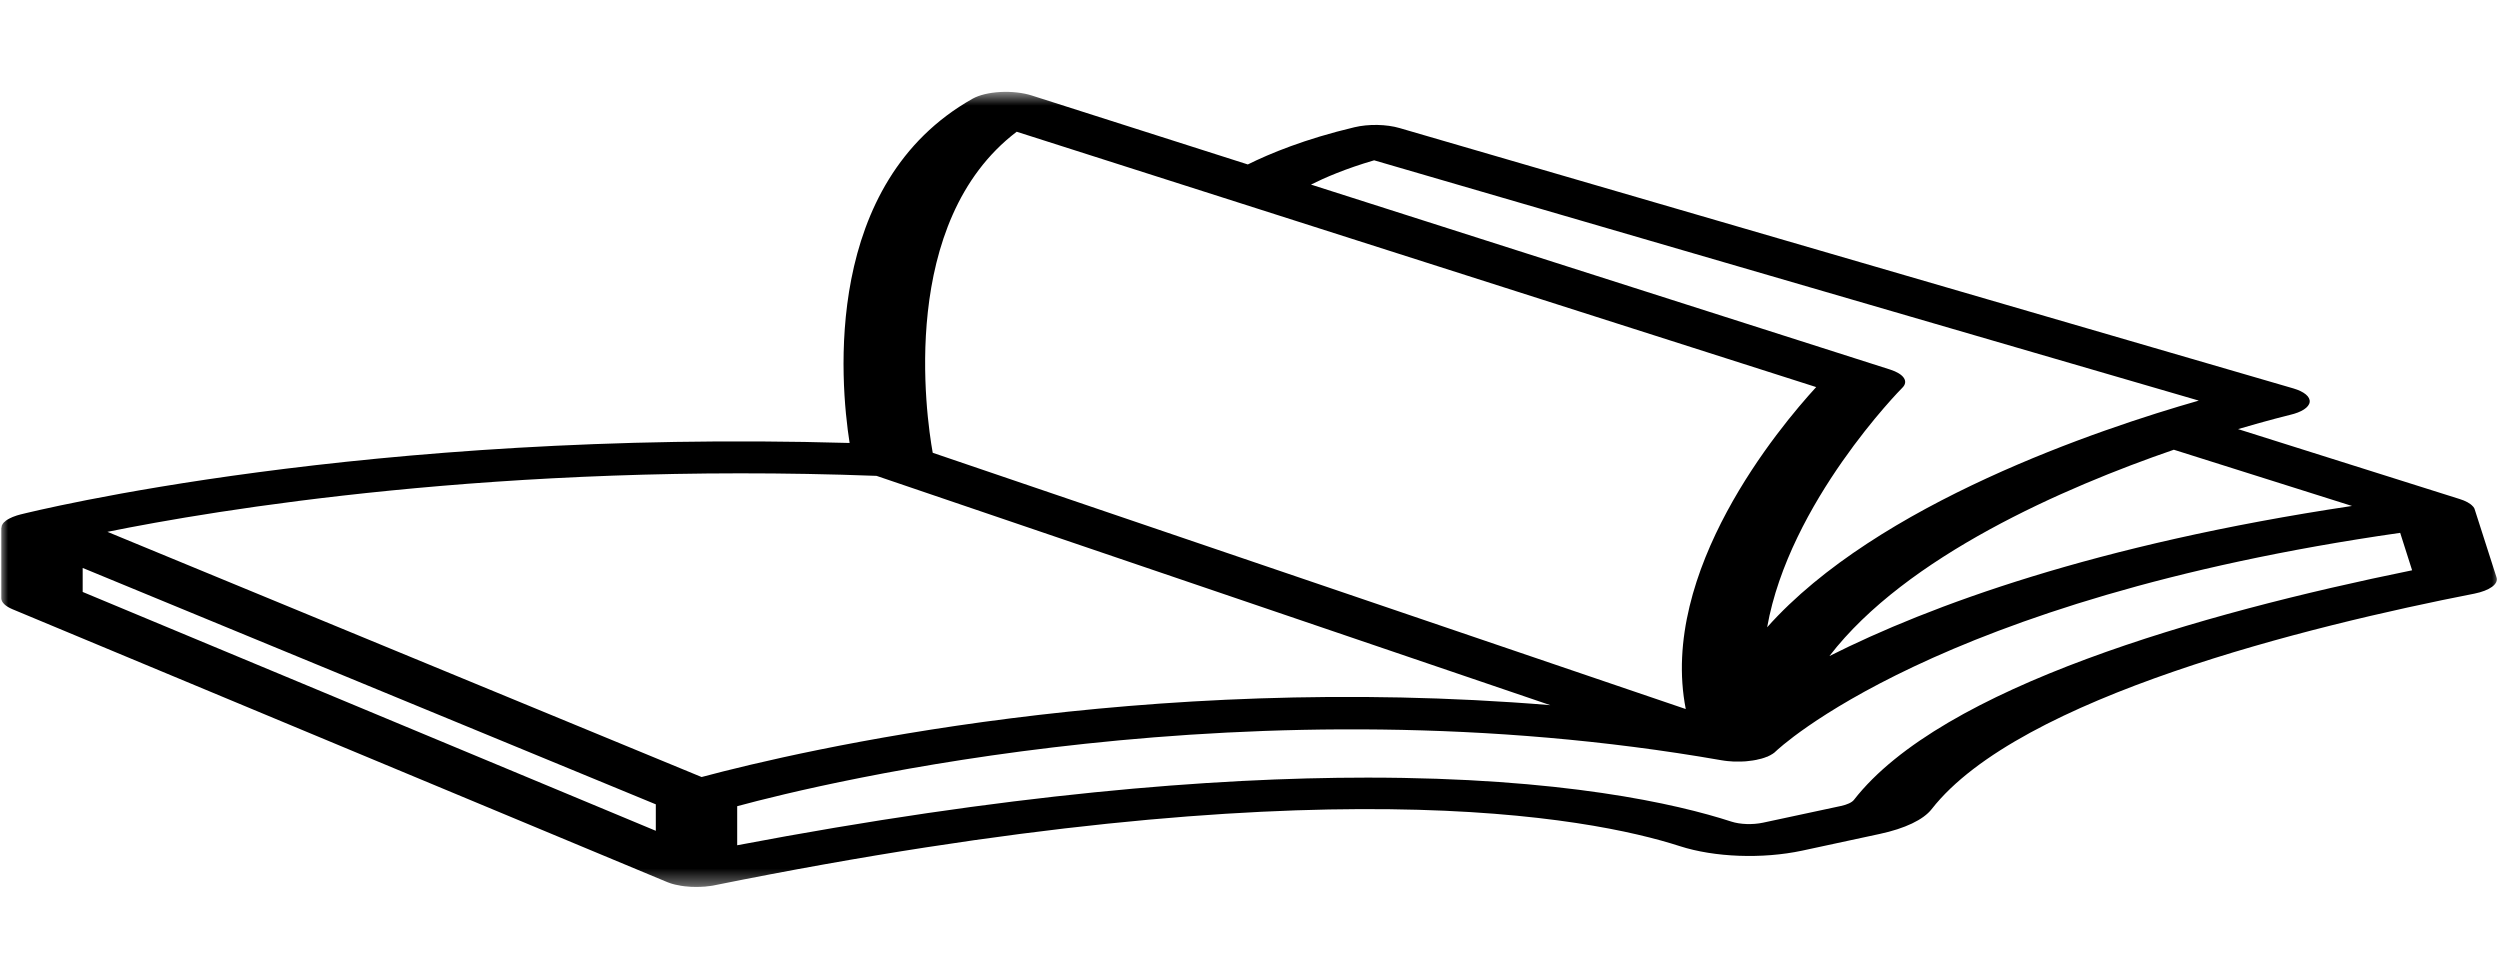 <svg width="154" height="60" viewBox="0 0 154 60" fill="none" xmlns="http://www.w3.org/2000/svg">
<g clip-path="url(#clip0_9930_467)">
<mask id="mask0_9930_467" style="mask-type:luminance" maskUnits="userSpaceOnUse" x="0" y="5" width="154" height="50">
<path d="M154 5.625H0V54.625H154V5.625Z" fill="white"/>
</mask>
<g mask="url(#mask0_9930_467)">
<path d="M40.398 51.177V49.547L5.093 34.985V36.464L40.398 51.177ZM45.411 52.068C61.934 48.927 74.661 47.901 84.232 47.901C96.237 47.901 103.282 49.516 106.65 50.61C107.198 50.787 107.96 50.813 108.602 50.677L113.388 49.651C113.789 49.568 114.083 49.427 114.203 49.271C119.617 42.323 135.552 37.787 148.586 35.13L147.851 32.823C119.163 36.927 109.471 46.198 109.377 46.292C109.377 46.297 109.364 46.308 109.351 46.313C109.337 46.328 109.311 46.349 109.297 46.365C109.284 46.375 109.257 46.391 109.244 46.401C109.23 46.417 109.204 46.433 109.177 46.448C109.164 46.459 109.137 46.474 109.11 46.485C109.097 46.5 109.07 46.516 109.043 46.526C109.017 46.542 108.99 46.552 108.963 46.563C108.936 46.578 108.91 46.589 108.883 46.605C108.856 46.615 108.829 46.625 108.803 46.63C108.763 46.646 108.736 46.657 108.696 46.672C108.669 46.677 108.642 46.688 108.615 46.698C108.575 46.709 108.535 46.724 108.495 46.735C108.468 46.74 108.442 46.745 108.428 46.75C108.375 46.766 108.321 46.776 108.268 46.787C108.255 46.792 108.228 46.797 108.214 46.802C108.161 46.813 108.107 46.823 108.041 46.834C108.027 46.834 108.014 46.839 108.001 46.839C107.987 46.844 107.987 46.844 107.987 46.844C107.934 46.849 107.88 46.86 107.813 46.865C107.787 46.87 107.76 46.875 107.733 46.875C107.693 46.88 107.64 46.886 107.599 46.891C107.559 46.891 107.519 46.896 107.493 46.901C107.479 46.901 107.466 46.901 107.452 46.901C107.426 46.901 107.386 46.907 107.359 46.907C107.319 46.907 107.265 46.912 107.225 46.912C107.198 46.912 107.158 46.912 107.118 46.912C107.078 46.912 107.025 46.912 106.971 46.912C106.944 46.912 106.918 46.912 106.891 46.912C106.838 46.912 106.771 46.907 106.717 46.907C106.704 46.907 106.677 46.901 106.664 46.901C106.597 46.896 106.53 46.891 106.463 46.886C106.463 46.886 106.463 46.886 106.45 46.886C106.303 46.87 106.169 46.855 106.022 46.828C77.134 41.782 50.718 48.224 45.411 49.662V52.068ZM133.908 27.703C127.157 30.032 117.425 34.261 112.693 40.412C118.855 37.313 129.069 33.537 144.883 31.167L133.908 27.703ZM84.647 9.875C82.895 10.386 81.599 10.948 80.756 11.37L116.436 22.766C117.278 23.037 117.585 23.49 117.184 23.886C117.091 23.974 110.22 30.948 108.856 38.641C115.647 31.011 129.323 26.427 135.445 24.677L84.647 9.875ZM62.629 8.115C55.344 13.657 57.041 25.578 57.456 27.891L103.843 43.677C102.185 35.198 109.591 26.339 111.877 23.844L62.629 8.115ZM6.617 32.761L43.219 47.865C49.435 46.203 70.329 41.365 95.501 43.438L53.994 29.313C30.827 28.443 13.101 31.448 6.617 32.761ZM0.08 32.521C0.08 32.511 0.094 32.5 0.094 32.495C0.094 32.464 0.094 32.438 0.107 32.412C0.107 32.412 0.107 32.412 0.107 32.407C0.107 32.401 0.107 32.396 0.107 32.386C0.12 32.36 0.134 32.334 0.147 32.308C0.147 32.297 0.16 32.292 0.16 32.282C0.187 32.255 0.201 32.235 0.214 32.209C0.227 32.198 0.241 32.188 0.241 32.177C0.267 32.157 0.294 32.136 0.321 32.115C0.334 32.105 0.334 32.094 0.348 32.084C0.374 32.063 0.414 32.042 0.441 32.021C0.455 32.011 0.468 32.005 0.481 31.995C0.521 31.974 0.548 31.953 0.588 31.938C0.602 31.927 0.615 31.917 0.642 31.912C0.682 31.891 0.722 31.87 0.762 31.855C0.775 31.849 0.789 31.839 0.815 31.834C0.869 31.808 0.936 31.787 1.003 31.766C1.016 31.761 1.029 31.761 1.029 31.756C1.096 31.74 1.15 31.719 1.216 31.703C1.216 31.703 1.23 31.703 1.23 31.698C2.112 31.48 22.445 26.433 52.336 27.287C51.734 23.443 50.692 11.271 59.916 6.078C60.317 5.854 60.932 5.703 61.627 5.667C62.309 5.631 63.017 5.709 63.552 5.881L76.866 10.13C78.216 9.459 80.382 8.563 83.43 7.839C84.299 7.631 85.409 7.651 86.224 7.891L141.274 23.927C141.942 24.125 142.316 24.438 142.276 24.766C142.236 25.094 141.782 25.391 141.06 25.558C141.006 25.573 139.79 25.865 137.865 26.433L151.5 30.735C151.874 30.849 152.169 31.006 152.329 31.193C152.342 31.203 152.342 31.209 152.356 31.219C152.409 31.282 152.436 31.344 152.449 31.401L153.786 35.568C153.92 35.98 153.358 36.38 152.423 36.568C142.249 38.558 124.39 42.933 118.989 49.844C118.481 50.495 117.345 51.037 115.794 51.37L111.008 52.401C108.562 52.922 105.608 52.813 103.469 52.12C97.975 50.349 81.171 47.032 44.048 54.526C43.954 54.547 43.874 54.563 43.78 54.573C43.767 54.578 43.754 54.578 43.74 54.578C43.673 54.589 43.593 54.599 43.513 54.605C43.5 54.61 43.473 54.61 43.446 54.615C43.379 54.62 43.312 54.625 43.246 54.625C43.219 54.63 43.192 54.63 43.166 54.63C43.085 54.636 42.992 54.636 42.898 54.636C42.791 54.636 42.698 54.636 42.591 54.63C42.564 54.63 42.537 54.625 42.51 54.625C42.43 54.62 42.35 54.615 42.283 54.605C42.256 54.605 42.23 54.599 42.203 54.599C42.109 54.589 42.002 54.573 41.909 54.558C41.895 54.558 41.895 54.552 41.895 54.552C41.802 54.537 41.708 54.521 41.628 54.5C41.615 54.5 41.601 54.495 41.601 54.495C41.588 54.49 41.575 54.485 41.561 54.485C41.494 54.469 41.441 54.453 41.388 54.438C41.361 54.427 41.334 54.422 41.307 54.412C41.254 54.396 41.2 54.375 41.147 54.355C41.133 54.349 41.107 54.339 41.08 54.328L0.762 37.526C0.334 37.344 0.08 37.105 0.08 36.855V32.526C0.08 32.521 0.08 32.521 0.08 32.521Z" fill="black"/>
</g>
</g>
<defs>
<clipPath id="clip0_9930_467">
<rect width="154" height="60" fill="white" transform="matrix(-1 0 0 1 154 0)"/>
</clipPath>
</defs>
</svg>
